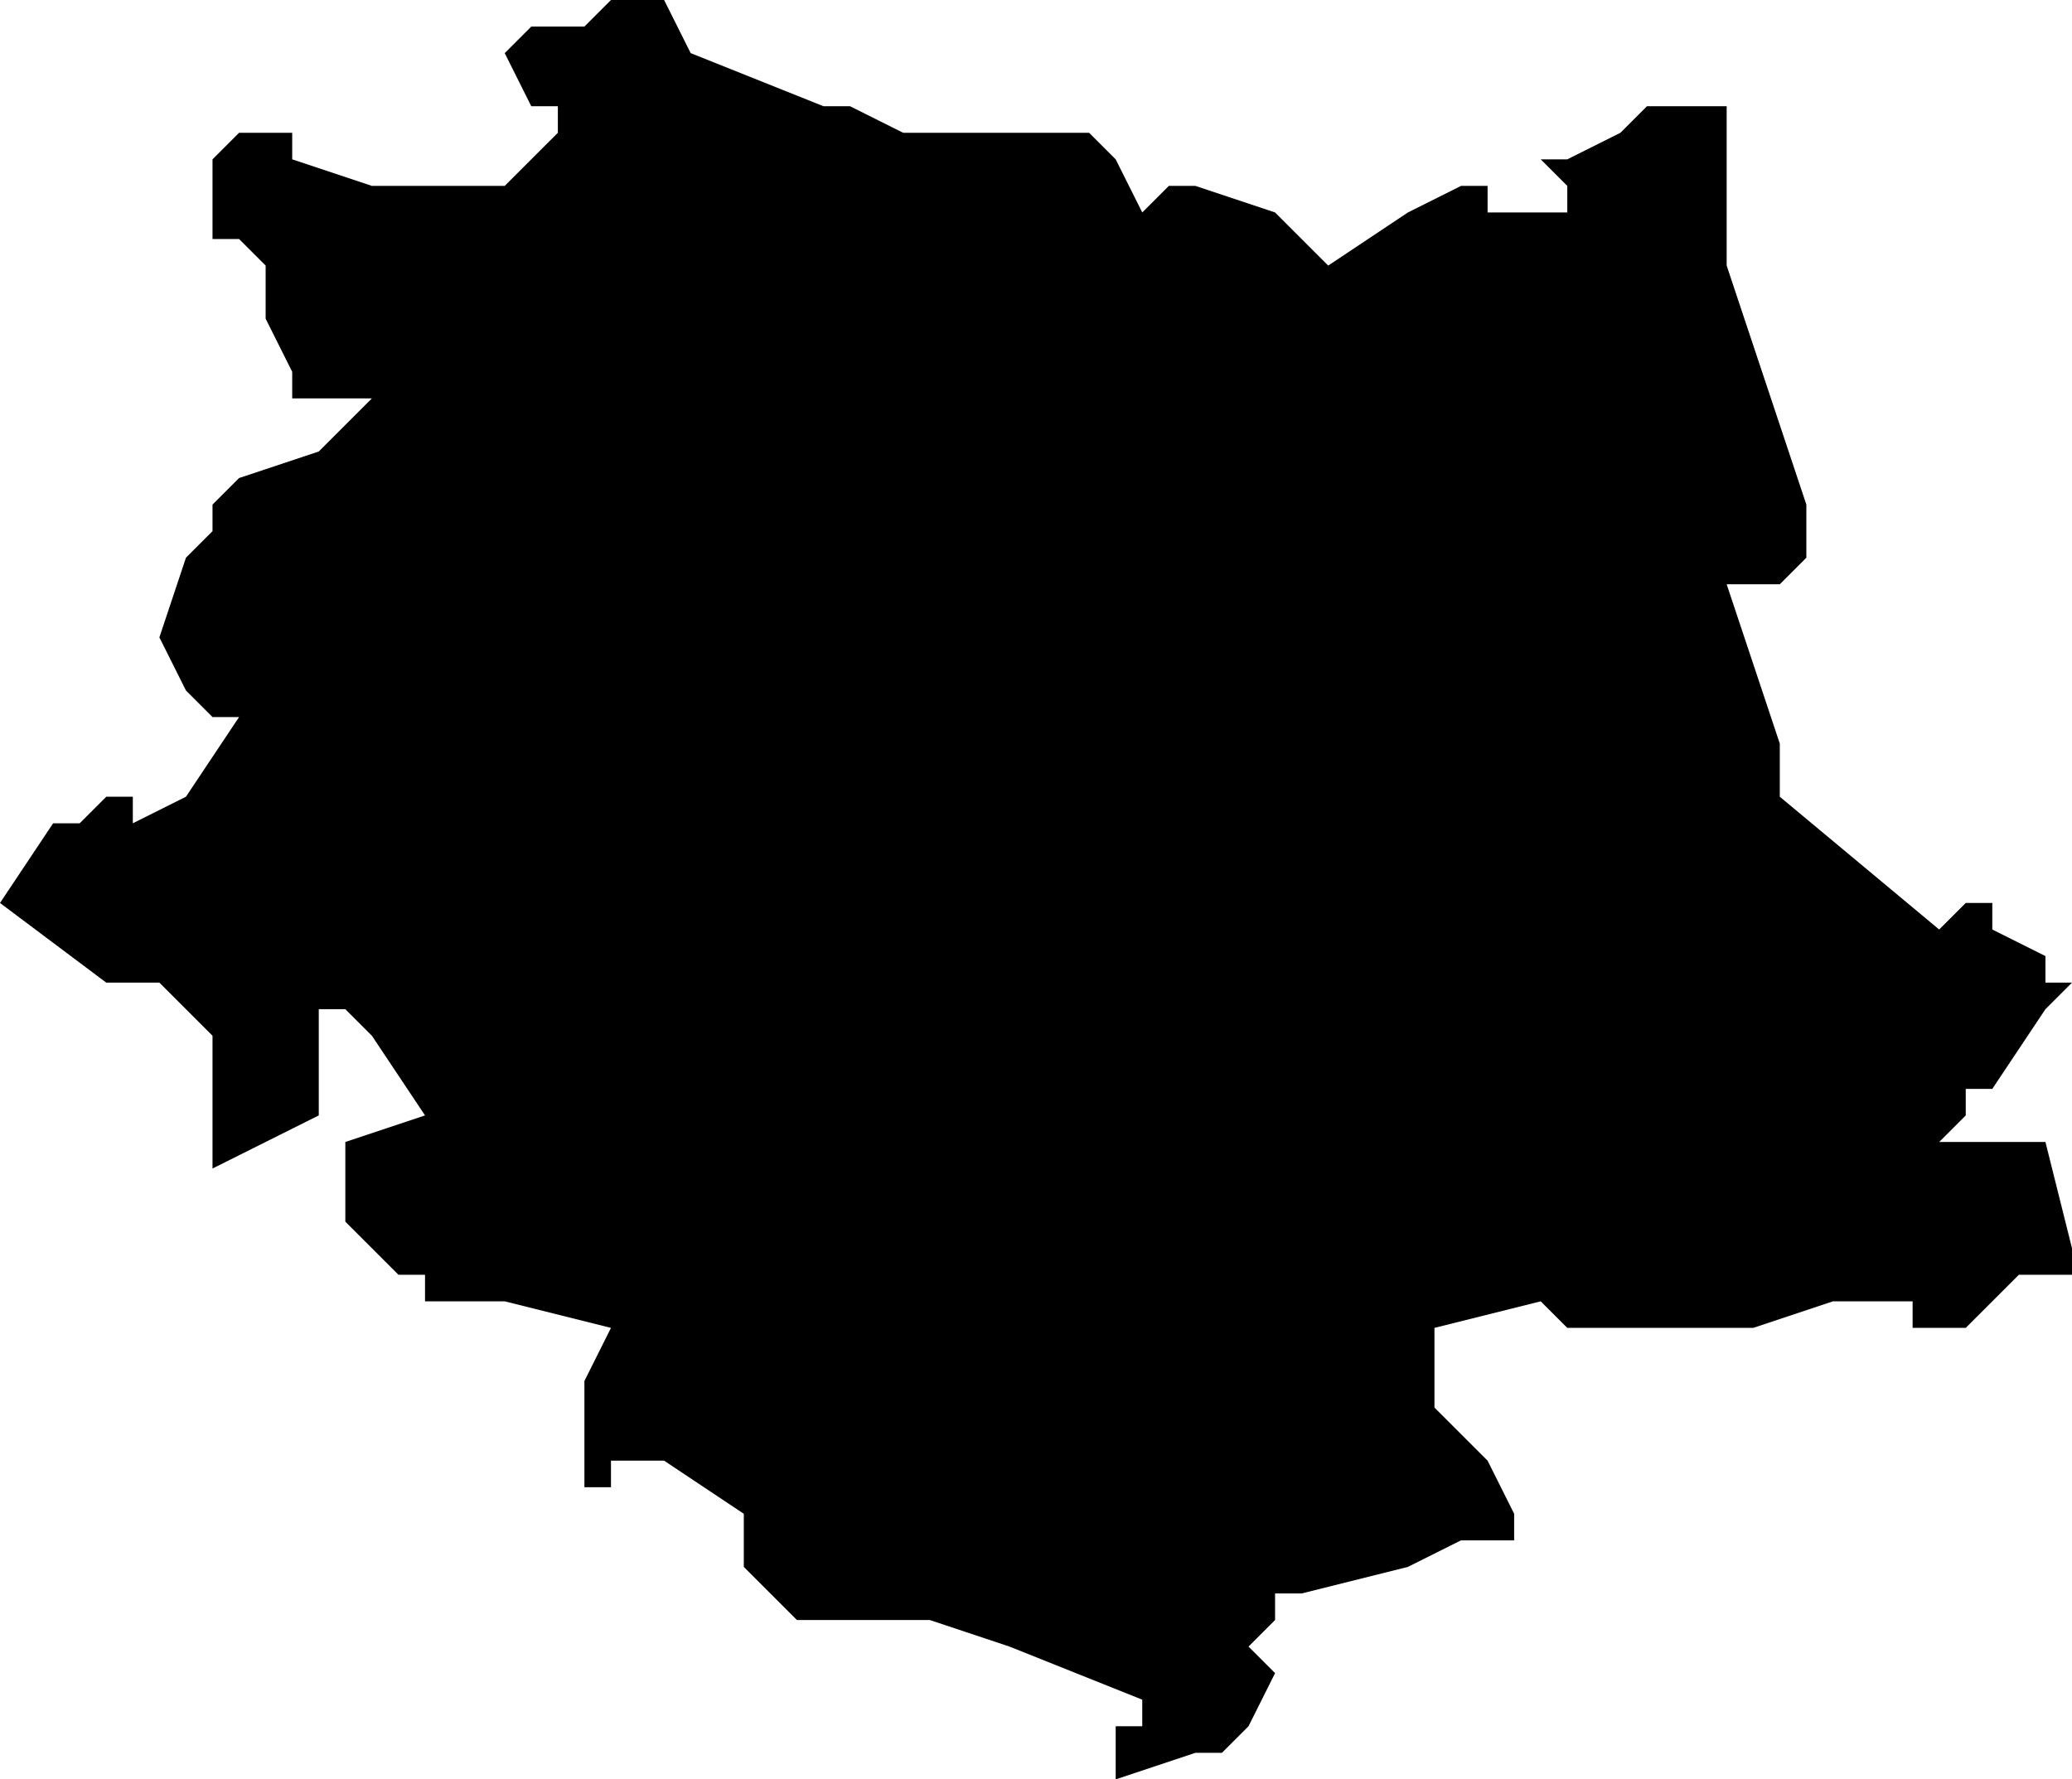 <?xml version="1.0" encoding="UTF-8"?>
<svg width="78px" height="67px" viewBox="0 0 78 67" version="1.1" xmlns="http://www.w3.org/2000/svg" xmlns:xlink="http://www.w3.org/1999/xlink">
    <!-- Generator: Sketch 52.4 (67378) - http://www.bohemiancoding.com/sketch -->
    <title>268</title>
    <desc>Created with Sketch.</desc>
    <g id="Page-1" stroke="none" stroke-width="1" fill="none" fill-rule="evenodd">
        <g id="wahlkreise_gen" transform="translate(-286, -732)" fill="#000000">
            <g id="268" transform="translate(286, 732)">
                <polyline id="Path" points="26 2 31 4 32 4 34 5 39 5 41 5 42 6 43 8 44 7 45 7 48 8 50 10 53 8 55 7 56 7 56 8 58 8 59 8 59 7 58 6 59 6 61 5 62 4 64 4 65 4 65 6 65 10 66 13 68 19 68 21 67 22 65 22 67 28 67 30 73 35 74 34 75 34 75 35 77 36 77 37 78 37 77 38 75 41 74 41 74 42 73 43 74 43 75 43 76 43 77 43 78 47 78 48 76 48 75 49 74 50 73 50 72 50 72 49 69 49 66 50 59 50 58 49 54 50 54 51 54 52 54 53 56 55 57 57 57 58 56 58 55 58 53 59 49 60 48 60 48 61 47 62 48 63 47 65 46 66 45 66 42 67 42 66 42 65 43 65 43 64 38 62 35 61 34 61 31 61 30 61 29 60 28 59 28 58 28 57 25 55 24 55 23 55 23 56 22 56 22 55 22 52 23 50 19 49 17 49 16 49 16 48 15 48 13 46 13 44 13 43 16 42 14 39 13 38 12 38 12 39 12 40 12 41 12 42 8 44 8 43 8 41 8 40 8 39 7 38 6 37 5 37 4 37 0 34 2 31 3 31 4 30 5 30 5 31 7 30 9 27 8 27 7 26 6 24 7 21 8 20 8 19 9 18 12 17 14 15 13 15 12 15 11 15 11 14 10 12 10 10 9 9 8 9 8 8 8 6 9 5 10 5 11 5 11 6 14 7 19 7 21 5 21 4 20 4 19 2 20 1 22 1 23 0 25 0 26 2"></polyline>
            </g>
        </g>
    </g>
</svg>